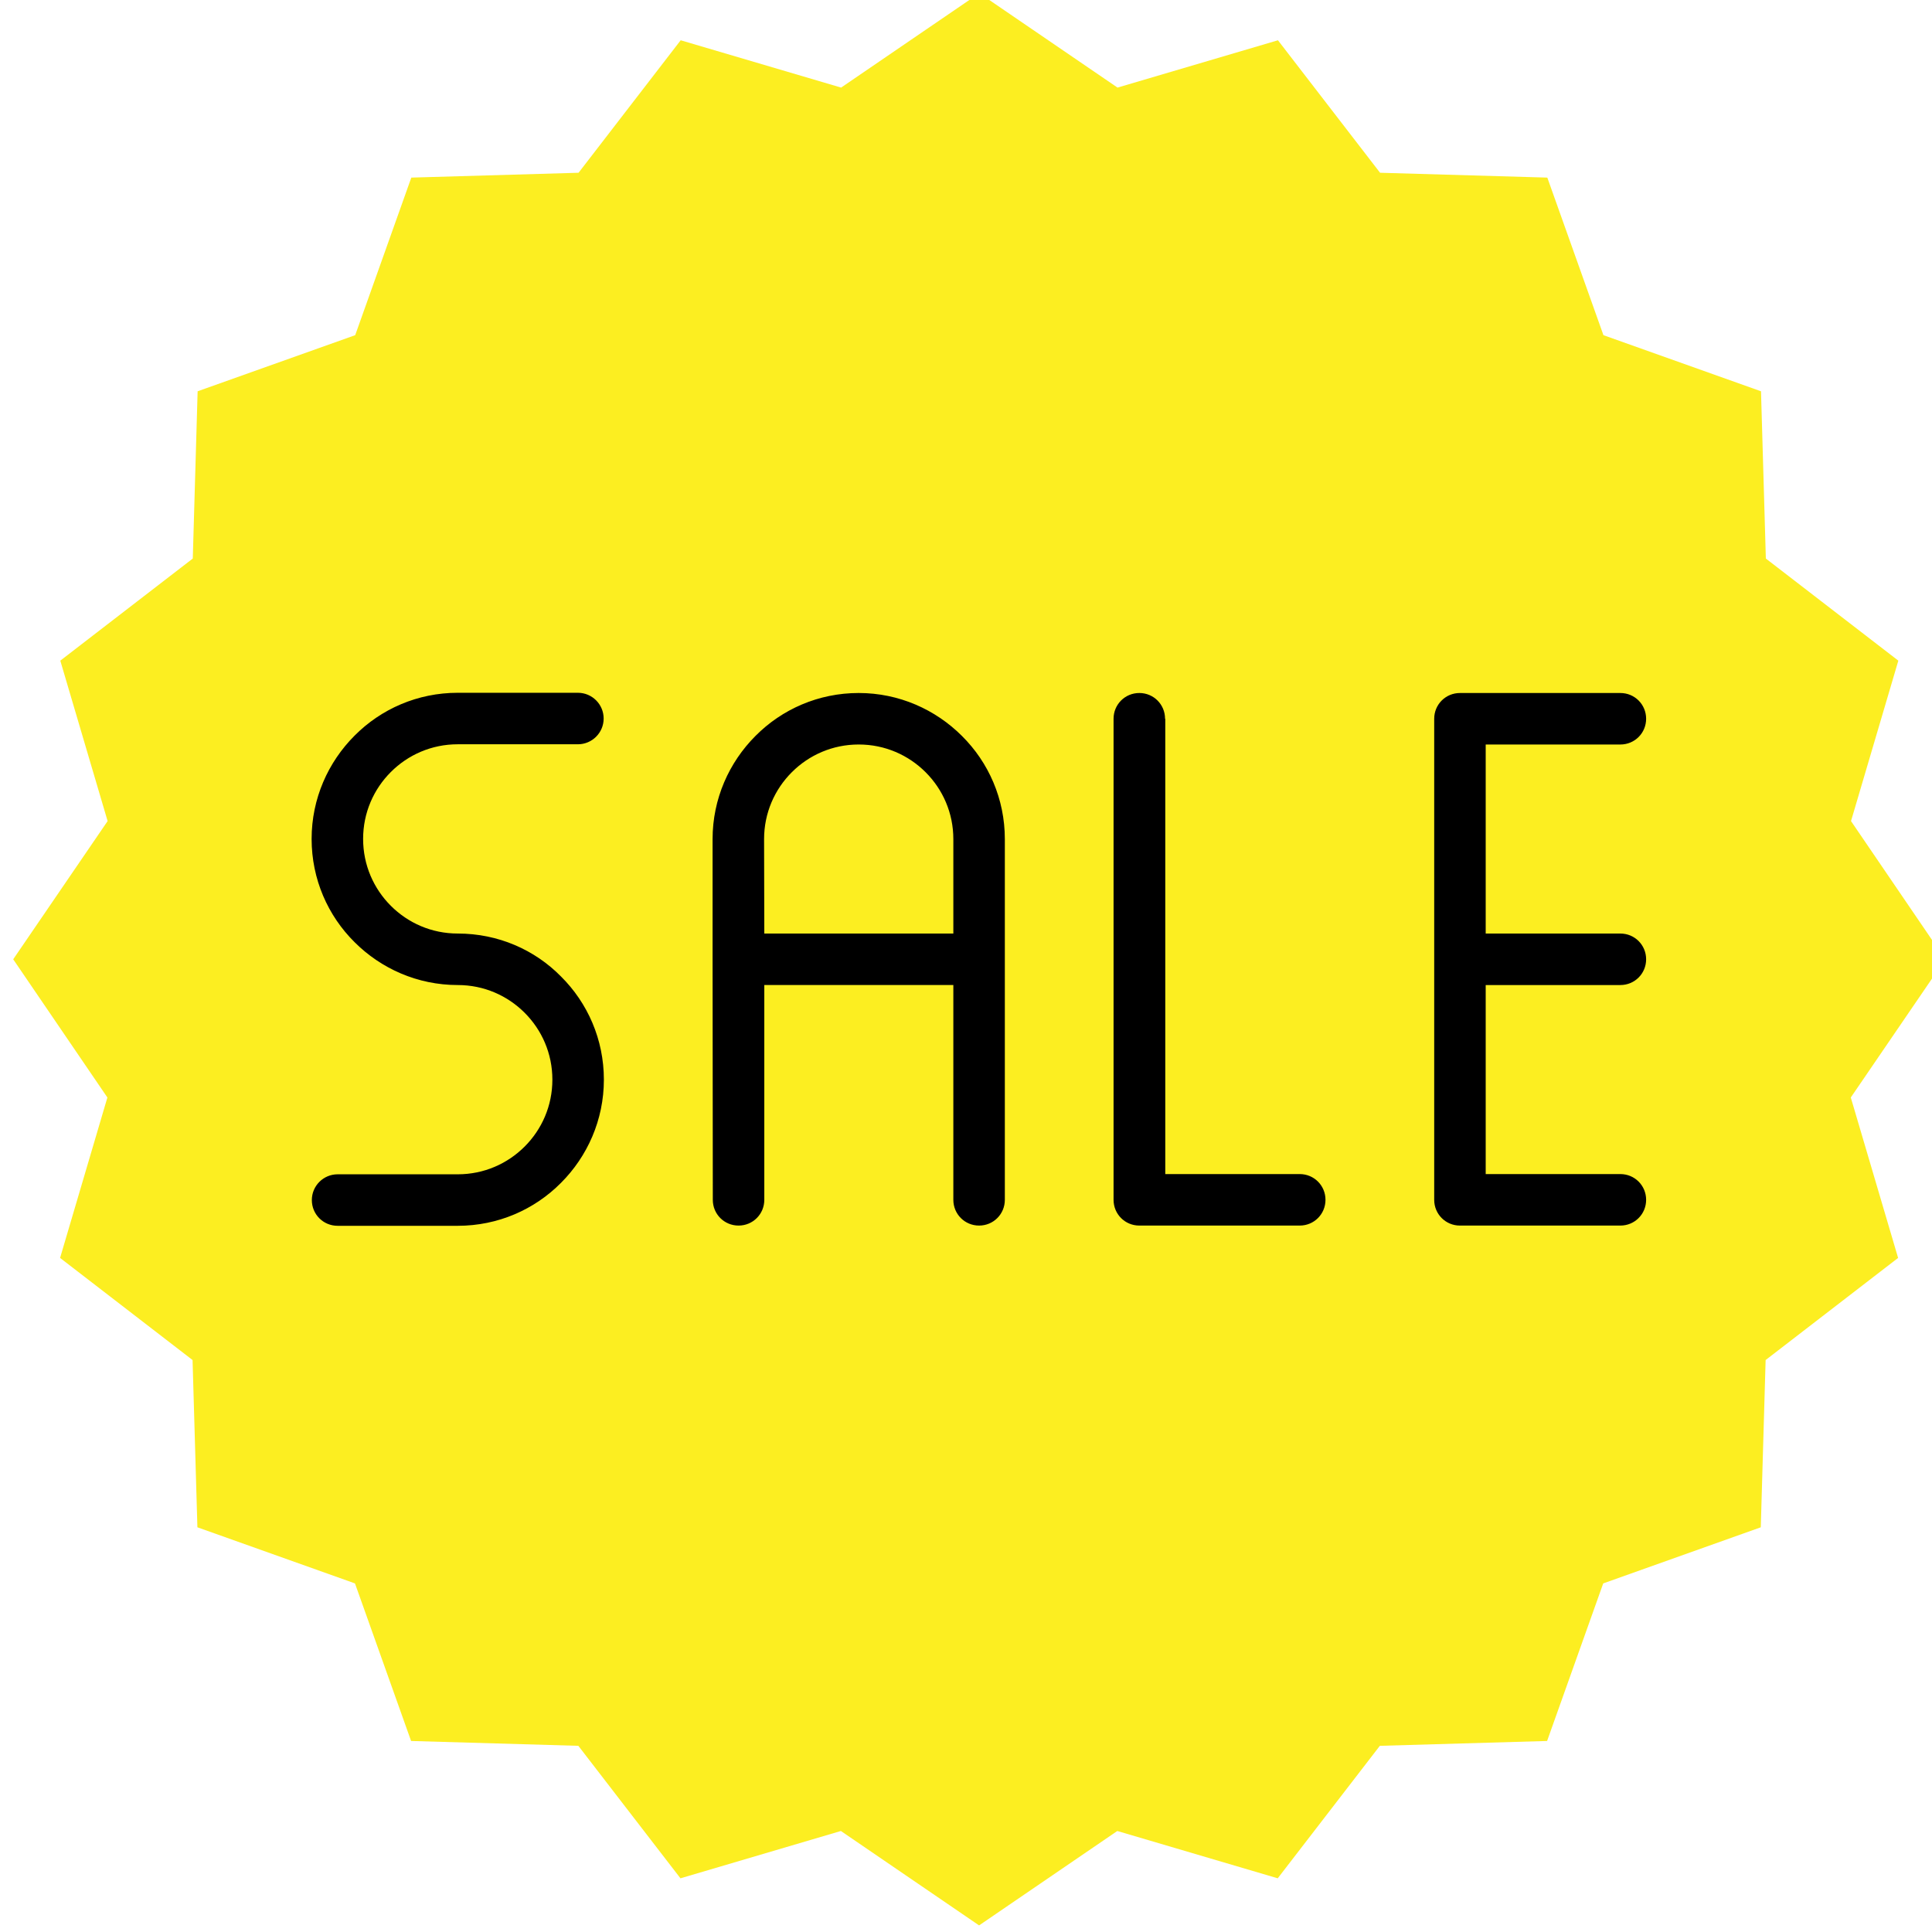 <?xml version="1.0" encoding="utf-8"?>
<!-- Generator: Adobe Illustrator 29.6.1, SVG Export Plug-In . SVG Version: 9.03 Build 0)  -->
<svg version="1.1" id="Layer_1" xmlns="http://www.w3.org/2000/svg" xmlns:xlink="http://www.w3.org/1999/xlink" x="0px" y="0px"
	 viewBox="0 0 87.79 87.79" style="enable-background:new 0 0 87.79 87.79;" xml:space="preserve">
<style type="text/css">
	.st0{fill-rule:evenodd;clip-rule:evenodd;}
	.st1{fill-rule:evenodd;clip-rule:evenodd;fill:#FCEE21;}
</style>
<g>
	<circle class="st0" cx="44.49" cy="43.59" r="35.11"/>
	<path class="st1" d="M88.39,43.59l-4.29,6.28l2.15,7.29l-6.02,4.64l-0.22,7.6l-7.16,2.55l-2.55,7.16l-7.6,0.22l-4.64,6.02
		l-7.29-2.15l-6.28,4.29l-6.28-4.29l-7.29,2.15l-4.64-6.02l-7.6-0.22l-2.55-7.16l-7.16-2.55l-0.22-7.6l-6.02-4.64l2.15-7.29
		L0.6,43.59l4.29-6.28l-2.15-7.29l6.02-4.64l0.22-7.6l7.16-2.55l2.55-7.16l7.6-0.22l4.64-6.02l7.29,2.15l6.28-4.29l6.28,4.29
		l7.29-2.15l4.64,6.02l7.6,0.22l2.55,7.16l7.16,2.55l0.22,7.6l6.02,4.64l-2.15,7.29L88.39,43.59z M73.63,55.69
		c0.65,0,1.17-0.52,1.17-1.17c0-0.65-0.52-1.17-1.17-1.17h-6.12v-8.59h6.12c0.65,0,1.17-0.52,1.17-1.17c0-0.65-0.52-1.17-1.17-1.17
		h-6.12v-8.59h6.12c0.65,0,1.17-0.52,1.17-1.17s-0.52-1.17-1.17-1.17h-7.29c-0.65,0-1.17,0.52-1.17,1.17v21.86
		c0,0.65,0.52,1.17,1.17,1.17L73.63,55.69z M52.94,32.66c0-0.65-0.52-1.17-1.17-1.17c-0.65,0-1.17,0.52-1.17,1.17v21.86
		c0,0.65,0.52,1.17,1.17,1.17h7.29c0.65,0,1.17-0.52,1.17-1.17c0-0.65-0.52-1.17-1.17-1.17l-6.11,0V32.66z M32.39,54.52
		c0,0.65,0.52,1.17,1.17,1.17c0.65,0,1.17-0.52,1.17-1.17v-9.76l8.59,0v9.76c0,0.65,0.52,1.17,1.17,1.17s1.17-0.52,1.17-1.17
		l0-10.91v-5.48c0-1.83-0.74-3.49-1.95-4.69c-1.2-1.2-2.86-1.95-4.69-1.95s-3.49,0.74-4.69,1.95c-1.2,1.2-1.95,2.86-1.95,4.69v5.46
		L32.39,54.52z M34.73,42.42h8.59v-4.29c0-1.19-0.48-2.26-1.26-3.04c-0.78-0.78-1.85-1.26-3.04-1.26c-1.19,0-2.26,0.48-3.04,1.26
		c-0.78,0.78-1.26,1.85-1.26,3.04L34.73,42.42z M20.8,42.42c-1.19,0-2.26-0.48-3.04-1.26s-1.26-1.85-1.26-3.04
		c0-1.19,0.48-2.26,1.26-3.04c0.78-0.78,1.85-1.26,3.04-1.26v0h5.46c0.64,0,1.17-0.52,1.17-1.17c0-0.64-0.52-1.17-1.17-1.17H20.8v0
		c-1.83,0-3.49,0.74-4.69,1.95c-1.2,1.2-1.95,2.86-1.95,4.69c0,1.83,0.74,3.49,1.95,4.69c1.2,1.2,2.86,1.95,4.69,1.95
		c1.19,0,2.26,0.48,3.04,1.26c0.78,0.78,1.26,1.85,1.26,3.04c0,1.19-0.48,2.26-1.26,3.04c-0.78,0.78-1.85,1.26-3.04,1.26v0h-5.46
		c-0.64,0-1.17,0.52-1.17,1.17s0.52,1.17,1.17,1.17h5.46v0c1.83,0,3.49-0.74,4.69-1.95c1.2-1.2,1.95-2.86,1.95-4.69
		s-0.74-3.49-1.95-4.69C24.3,43.16,22.64,42.42,20.8,42.42z"/>
</g>
</svg>
